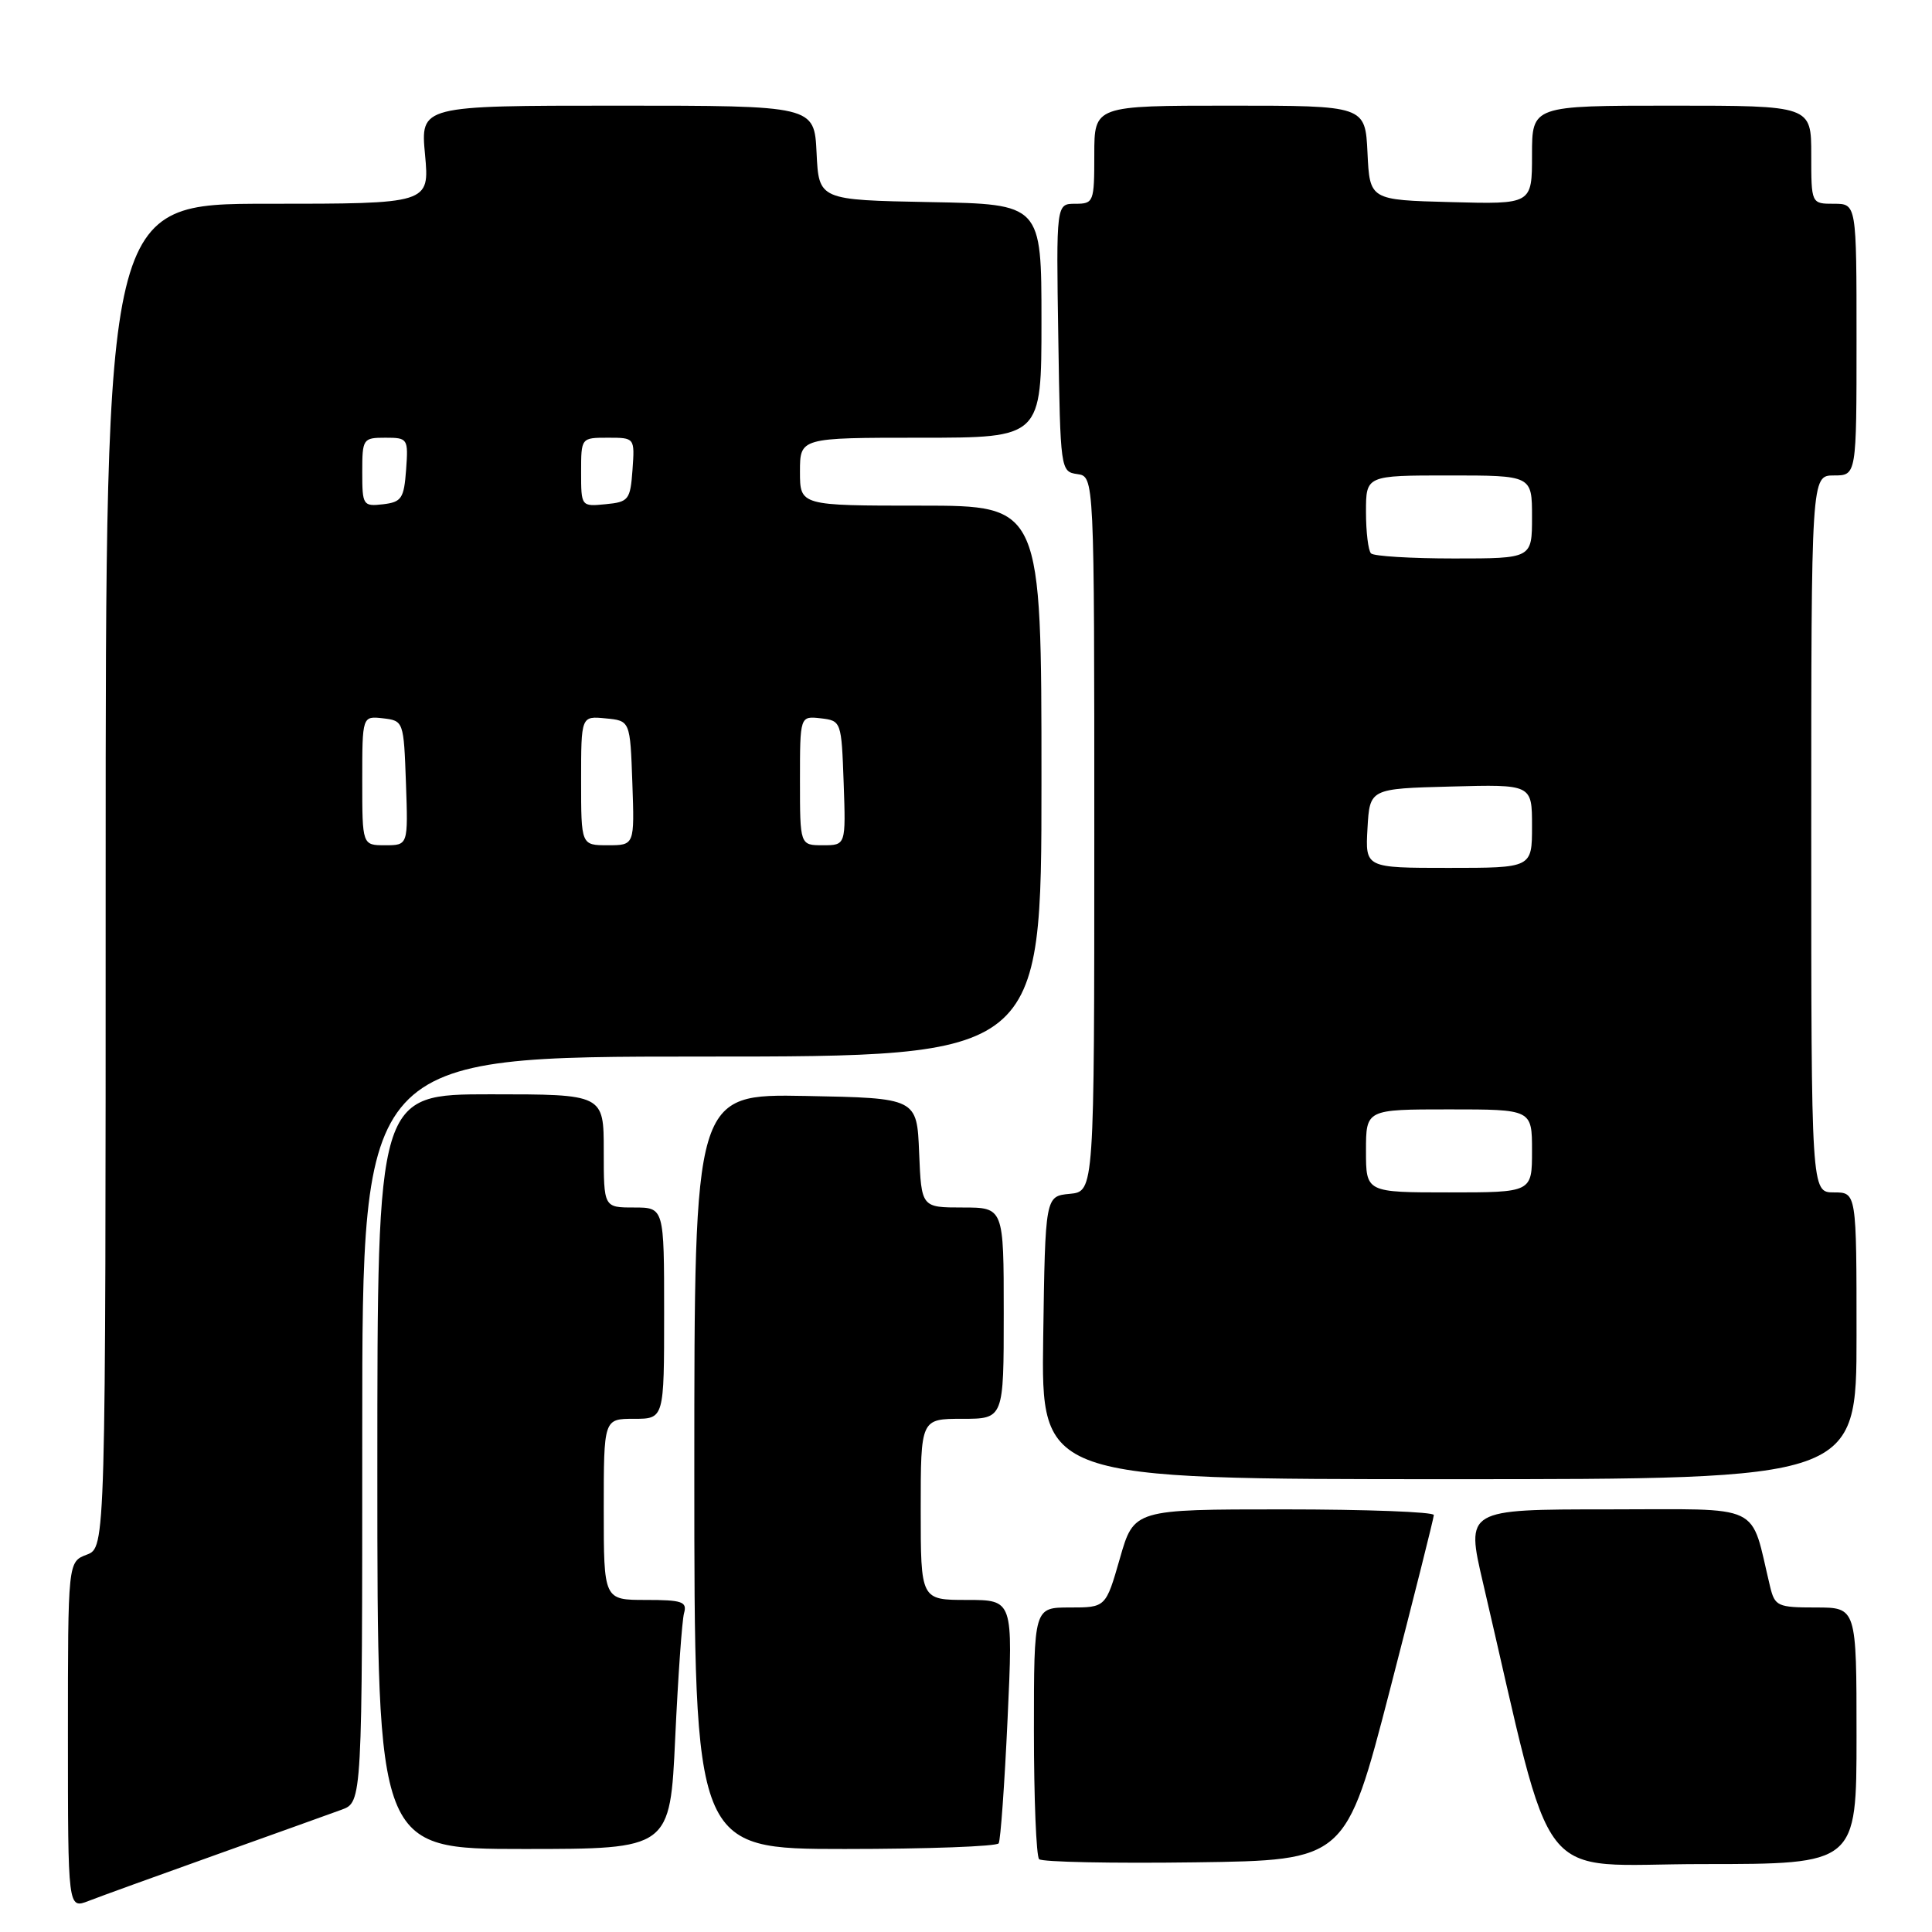 <?xml version="1.0" encoding="UTF-8" standalone="no"?>
<!DOCTYPE svg PUBLIC "-//W3C//DTD SVG 1.1//EN" "http://www.w3.org/Graphics/SVG/1.1/DTD/svg11.dtd" >
<svg xmlns="http://www.w3.org/2000/svg" xmlns:xlink="http://www.w3.org/1999/xlink" version="1.1" viewBox="0 0 256 256">
 <g >
 <path fill="currentColor"
d=" M 28.50 245.81 C 36.20 243.06 43.74 240.35 45.25 239.80 C 48.00 238.80 48.00 238.80 48.00 189.40 C 48.00 140.00 48.00 140.00 93.00 140.00 C 138.00 140.00 138.00 140.00 138.00 103.50 C 138.00 67.00 138.00 67.00 122.00 67.00 C 106.00 67.00 106.00 67.00 106.00 62.50 C 106.00 58.00 106.00 58.00 122.00 58.00 C 138.00 58.00 138.00 58.00 138.00 42.53 C 138.00 27.05 138.00 27.05 123.25 26.78 C 108.50 26.50 108.50 26.50 108.20 20.25 C 107.90 14.00 107.90 14.00 81.81 14.00 C 55.71 14.00 55.71 14.00 56.32 20.50 C 56.92 27.00 56.92 27.00 35.46 27.00 C 14.00 27.00 14.00 27.00 14.00 116.02 C 14.00 205.05 14.00 205.05 11.50 206.00 C 9.00 206.95 9.00 206.95 9.00 229.95 C 9.00 252.95 9.00 252.95 11.75 251.88 C 13.26 251.29 20.80 248.56 28.50 245.81 Z  M 184.15 224.00 C 187.35 211.62 189.98 201.16 189.99 200.75 C 189.99 200.34 181.06 200.00 170.12 200.00 C 150.25 200.00 150.25 200.00 148.39 206.50 C 146.52 213.00 146.52 213.00 141.76 213.00 C 137.00 213.00 137.00 213.00 137.00 229.33 C 137.00 238.32 137.31 245.98 137.69 246.35 C 138.06 246.73 147.36 246.92 158.35 246.77 C 178.32 246.50 178.32 246.50 184.15 224.00 Z  M 246.00 230.00 C 246.00 213.00 246.00 213.00 240.61 213.00 C 235.55 213.00 235.18 212.83 234.55 210.25 C 231.83 198.97 233.99 200.00 213.08 200.00 C 194.23 200.00 194.23 200.00 196.51 209.75 C 206.17 251.10 202.96 247.00 225.61 247.00 C 246.00 247.00 246.00 247.00 246.00 230.00 Z  M 89.47 230.25 C 89.85 222.14 90.37 214.71 90.64 213.75 C 91.07 212.23 90.39 212.00 85.57 212.00 C 80.00 212.00 80.00 212.00 80.00 200.00 C 80.00 188.00 80.00 188.00 84.00 188.00 C 88.00 188.00 88.00 188.00 88.00 174.00 C 88.00 160.00 88.00 160.00 84.00 160.00 C 80.00 160.00 80.00 160.00 80.00 152.50 C 80.00 145.00 80.00 145.00 65.00 145.00 C 50.00 145.00 50.00 145.00 50.00 195.00 C 50.00 245.00 50.00 245.00 69.40 245.00 C 88.79 245.00 88.79 245.00 89.47 230.25 Z  M 132.33 244.25 C 132.58 243.84 133.11 236.41 133.51 227.75 C 134.24 212.00 134.24 212.00 128.12 212.00 C 122.00 212.00 122.00 212.00 122.00 200.00 C 122.00 188.00 122.00 188.00 127.50 188.00 C 133.00 188.00 133.00 188.00 133.00 174.00 C 133.00 160.00 133.00 160.00 127.54 160.00 C 122.09 160.00 122.09 160.00 121.79 152.75 C 121.50 145.50 121.50 145.50 106.75 145.22 C 92.00 144.95 92.00 144.95 92.00 194.97 C 92.00 245.00 92.00 245.00 111.94 245.00 C 122.91 245.00 132.08 244.66 132.33 244.25 Z  M 246.00 177.00 C 246.00 158.00 246.00 158.00 243.00 158.00 C 240.00 158.00 240.00 158.00 240.00 110.50 C 240.00 63.00 240.00 63.00 243.00 63.00 C 246.00 63.00 246.00 63.00 246.00 45.00 C 246.00 27.00 246.00 27.00 243.00 27.00 C 240.00 27.00 240.00 27.00 240.00 20.50 C 240.00 14.00 240.00 14.00 221.50 14.00 C 203.00 14.00 203.00 14.00 203.00 20.53 C 203.00 27.07 203.00 27.07 192.25 26.78 C 181.50 26.50 181.50 26.50 181.20 20.25 C 180.90 14.00 180.90 14.00 162.95 14.00 C 145.00 14.00 145.00 14.00 145.00 20.50 C 145.00 26.78 144.92 27.00 142.48 27.00 C 139.95 27.00 139.95 27.00 140.23 44.75 C 140.50 62.30 140.53 62.50 142.75 62.82 C 145.00 63.14 145.00 63.14 145.00 110.51 C 145.00 157.87 145.00 157.87 141.75 158.19 C 138.50 158.50 138.50 158.50 138.23 177.25 C 137.96 196.00 137.96 196.00 191.98 196.00 C 246.00 196.00 246.00 196.00 246.00 177.00 Z  M 48.00 103.43 C 48.00 94.87 48.00 94.87 50.75 95.18 C 53.47 95.50 53.50 95.58 53.79 103.75 C 54.08 112.00 54.08 112.00 51.04 112.00 C 48.00 112.00 48.00 112.00 48.00 103.43 Z  M 77.00 103.44 C 77.00 94.87 77.00 94.87 80.25 95.19 C 83.50 95.50 83.50 95.50 83.79 103.75 C 84.08 112.00 84.08 112.00 80.54 112.00 C 77.00 112.00 77.00 112.00 77.00 103.44 Z  M 106.00 103.43 C 106.00 94.87 106.00 94.87 108.75 95.18 C 111.47 95.50 111.50 95.58 111.79 103.75 C 112.08 112.00 112.08 112.00 109.04 112.00 C 106.00 112.00 106.00 112.00 106.00 103.43 Z  M 48.00 62.57 C 48.00 58.14 48.09 58.00 51.06 58.00 C 54.04 58.00 54.11 58.11 53.81 62.25 C 53.53 66.05 53.21 66.53 50.75 66.82 C 48.11 67.12 48.00 66.96 48.00 62.57 Z  M 77.00 62.56 C 77.00 58.00 77.00 58.00 80.56 58.00 C 84.11 58.00 84.11 58.00 83.81 62.25 C 83.52 66.24 83.30 66.52 80.25 66.81 C 77.01 67.13 77.00 67.11 77.00 62.56 Z  M 181.00 152.50 C 181.00 147.00 181.00 147.00 192.00 147.00 C 203.00 147.00 203.00 147.00 203.00 152.50 C 203.00 158.00 203.00 158.00 192.00 158.00 C 181.00 158.00 181.00 158.00 181.00 152.50 Z  M 181.20 109.75 C 181.50 104.50 181.50 104.50 192.25 104.22 C 203.00 103.93 203.00 103.93 203.00 109.47 C 203.00 115.00 203.00 115.00 191.95 115.00 C 180.90 115.00 180.90 115.00 181.20 109.75 Z  M 181.67 73.33 C 181.30 72.97 181.00 70.49 181.00 67.83 C 181.00 63.00 181.00 63.00 192.00 63.00 C 203.00 63.00 203.00 63.00 203.00 68.50 C 203.00 74.00 203.00 74.00 192.67 74.00 C 186.98 74.00 182.03 73.70 181.67 73.33 Z "/>
</g>
</svg>